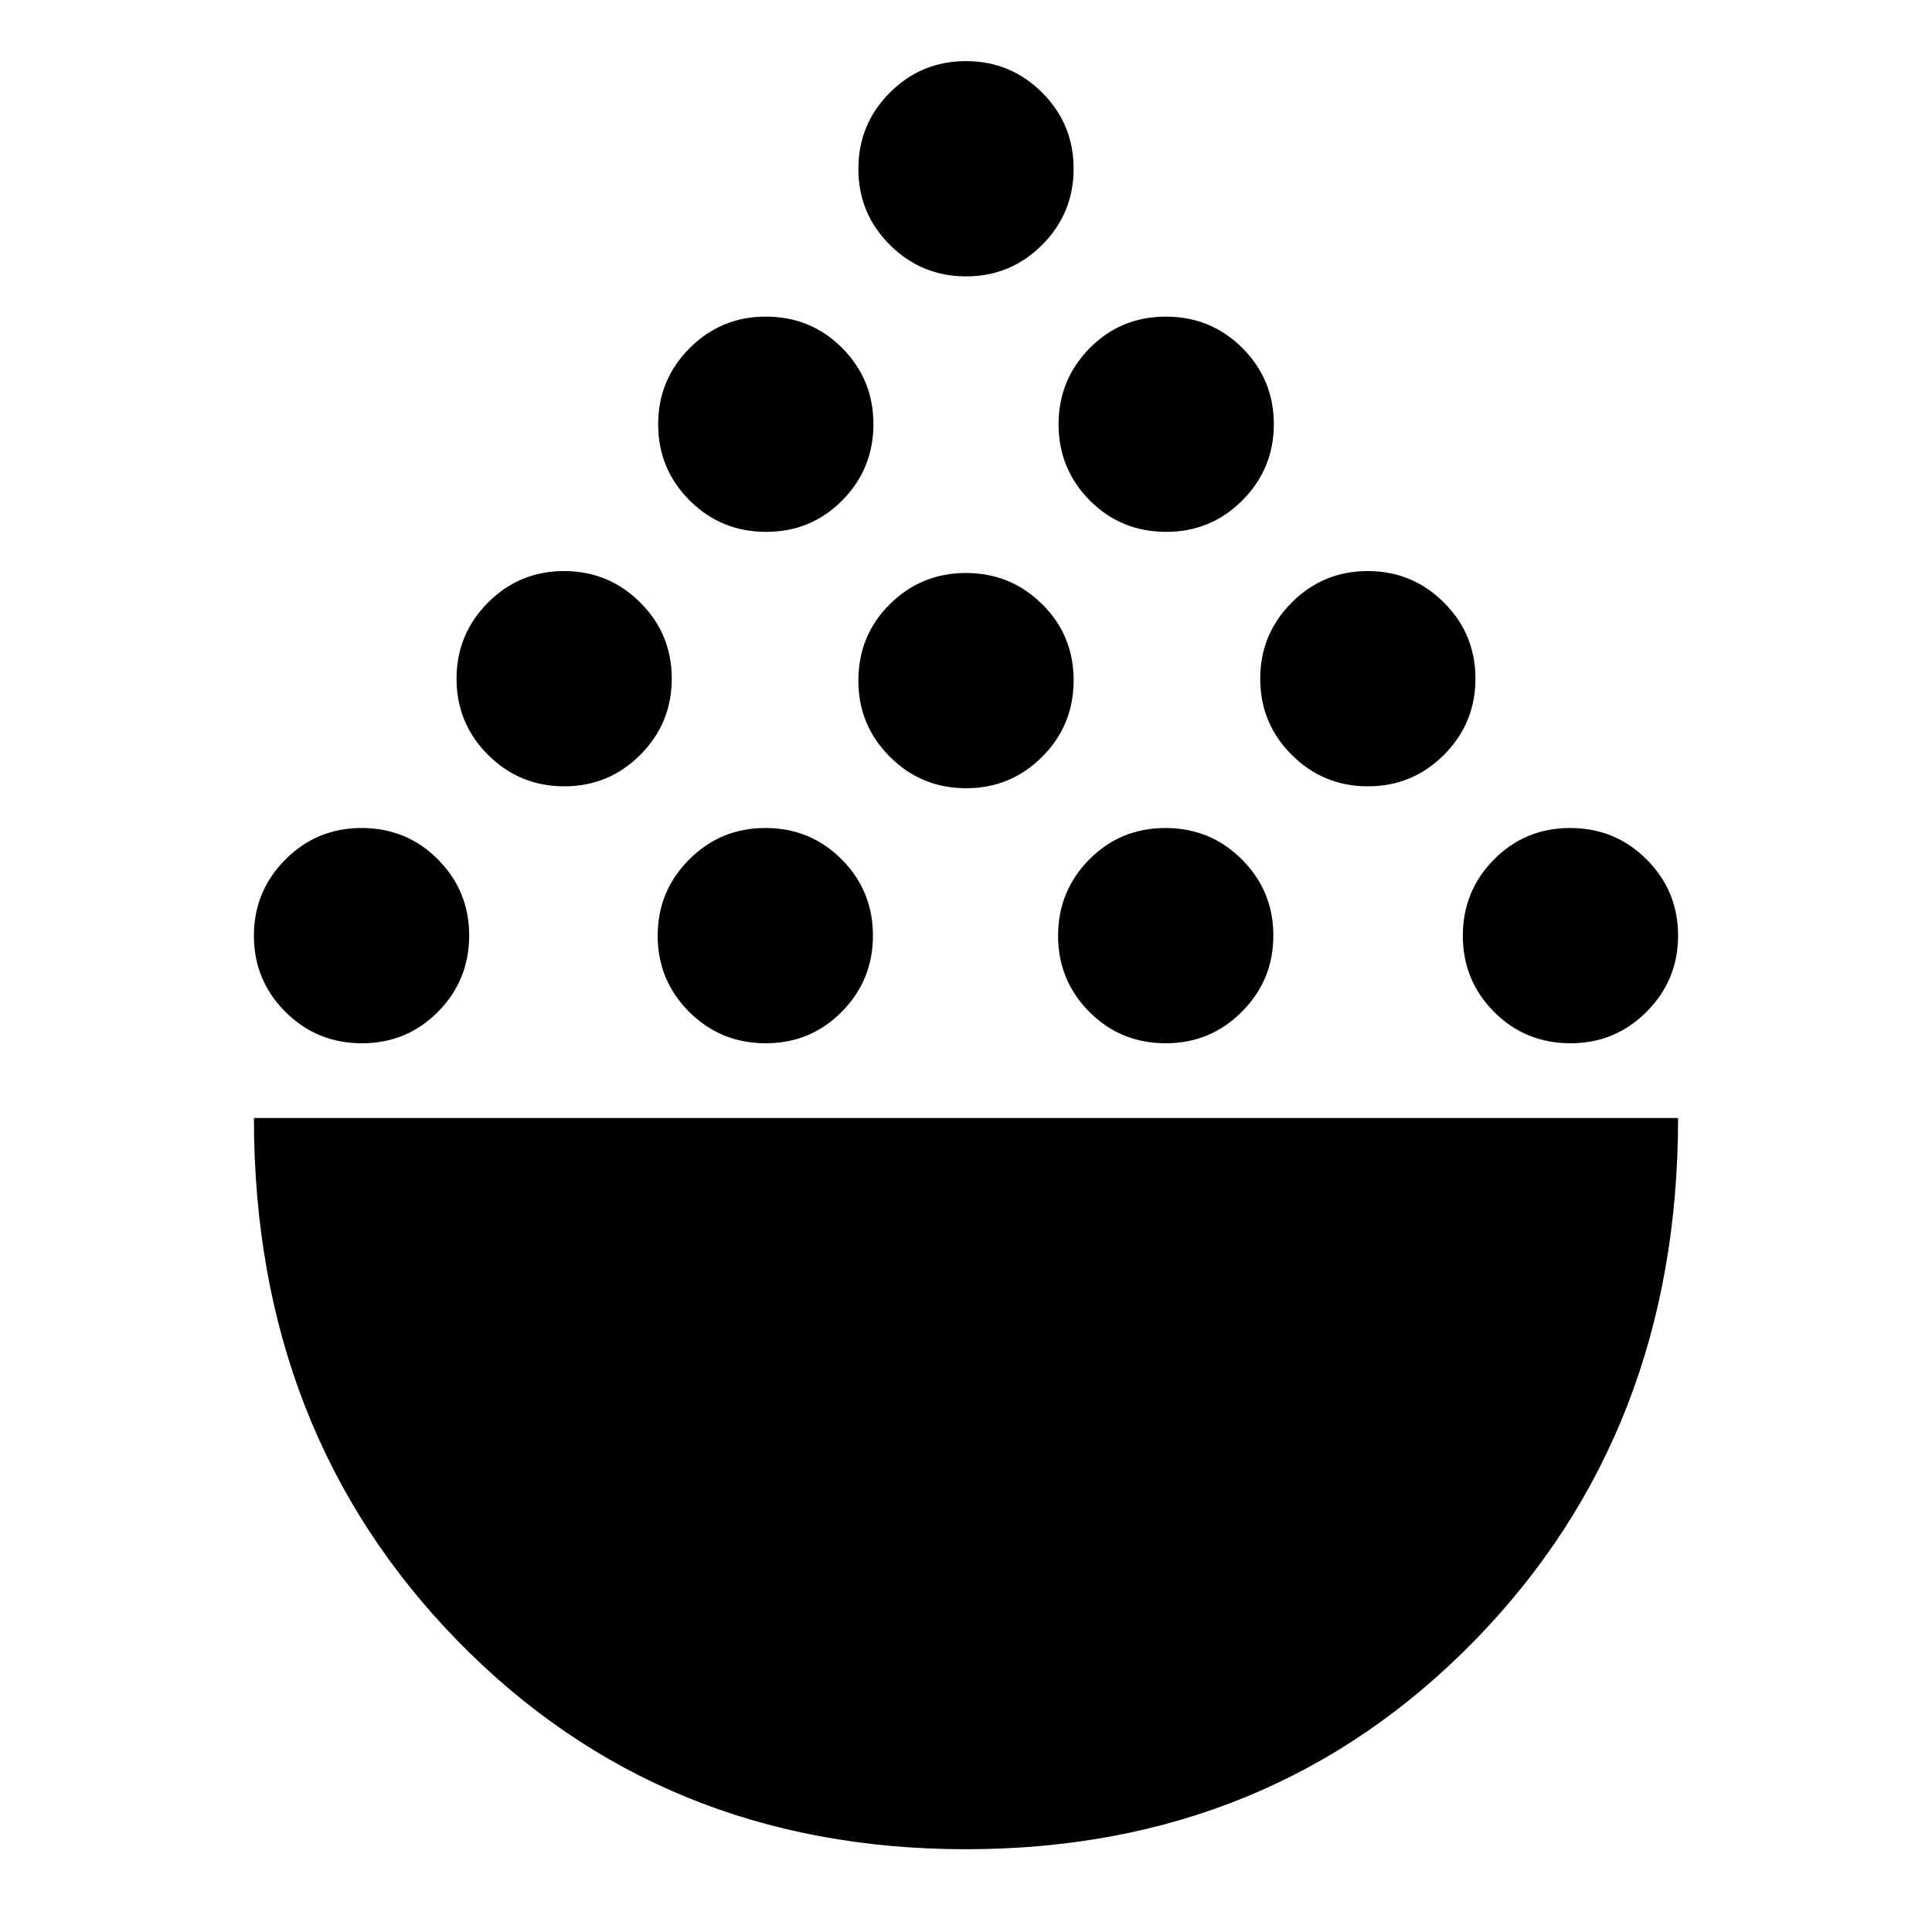 <svg xmlns="http://www.w3.org/2000/svg" height="24" viewBox="0 -960 960 960" width="24"><path d="M479.94-41.13q-151.51 0-252.64-103.63Q126.17-248.4 126.17-404.48h707.66q0 156.2-101.19 259.77Q631.45-41.13 479.94-41.13ZM179.81-441.61q-22.4 0-38.02-15.62-15.62-15.63-15.62-37.81 0-22.19 15.63-37.86 15.62-15.67 37.81-15.67 22.52 0 38.02 15.63 15.5 15.63 15.5 37.81 0 22.19-15.46 37.85-15.46 15.67-37.86 15.67Zm200.63 0q-22.4 0-38.02-15.62-15.62-15.63-15.62-37.81 0-22.19 15.63-37.86 15.63-15.67 37.81-15.67 22.52 0 38.02 15.63 15.5 15.63 15.5 37.81 0 22.19-15.46 37.85-15.46 15.67-37.86 15.67Zm198.84 0q-22.52 0-38.02-15.62-15.5-15.63-15.5-37.81 0-22.19 15.46-37.86 15.46-15.67 37.86-15.67t38.02 15.63q15.62 15.63 15.62 37.81 0 22.19-15.63 37.85-15.62 15.67-37.81 15.67Zm201.11 0q-22.52 0-38.02-15.62-15.5-15.63-15.5-37.81 0-22.19 15.46-37.86 15.46-15.67 37.86-15.67t38.02 15.63q15.62 15.63 15.62 37.81 0 22.19-15.63 37.85-15.62 15.67-37.81 15.67ZM280.37-569.28q-22.19 0-37.85-15.63-15.67-15.62-15.67-37.81 0-22.18 15.62-37.85 15.63-15.67 37.81-15.67 22.19 0 37.86 15.63 15.66 15.62 15.66 37.81 0 22.18-15.62 37.85-15.63 15.67-37.81 15.67Zm399.35 0q-22.19 0-37.86-15.63-15.66-15.62-15.66-37.81 0-22.18 15.62-37.85 15.63-15.67 37.81-15.67 22.19 0 37.85 15.63 15.67 15.62 15.67 37.81 0 22.18-15.62 37.85-15.63 15.67-37.81 15.67Zm-199.68.95q-22.18 0-37.85-15.62-15.67-15.63-15.67-37.81 0-22.52 15.63-38.02 15.62-15.5 37.81-15.5 22.18 0 37.85 15.46 15.67 15.45 15.67 37.85 0 22.4-15.63 38.02-15.62 15.62-37.81 15.62Zm-99.36-127.39q-22.4 0-38.02-15.62-15.62-15.63-15.62-37.81 0-22.19 15.63-37.86 15.62-15.66 37.81-15.66 22.52 0 38.02 15.62 15.5 15.63 15.5 37.81 0 22.19-15.46 37.86-15.46 15.66-37.86 15.66Zm198.84 0q-22.52 0-38.02-15.62-15.5-15.63-15.5-37.81 0-22.19 15.46-37.86 15.46-15.66 37.86-15.66t38.02 15.62q15.62 15.63 15.62 37.81 0 22.19-15.63 37.86-15.62 15.66-37.81 15.66Zm-99.48-126.95q-22.18 0-37.85-15.63-15.67-15.62-15.67-37.81 0-22.19 15.63-37.85 15.62-15.67 37.81-15.67 22.18 0 37.85 15.62 15.67 15.63 15.67 37.82 0 22.18-15.63 37.85-15.62 15.67-37.81 15.67Z"/></svg>